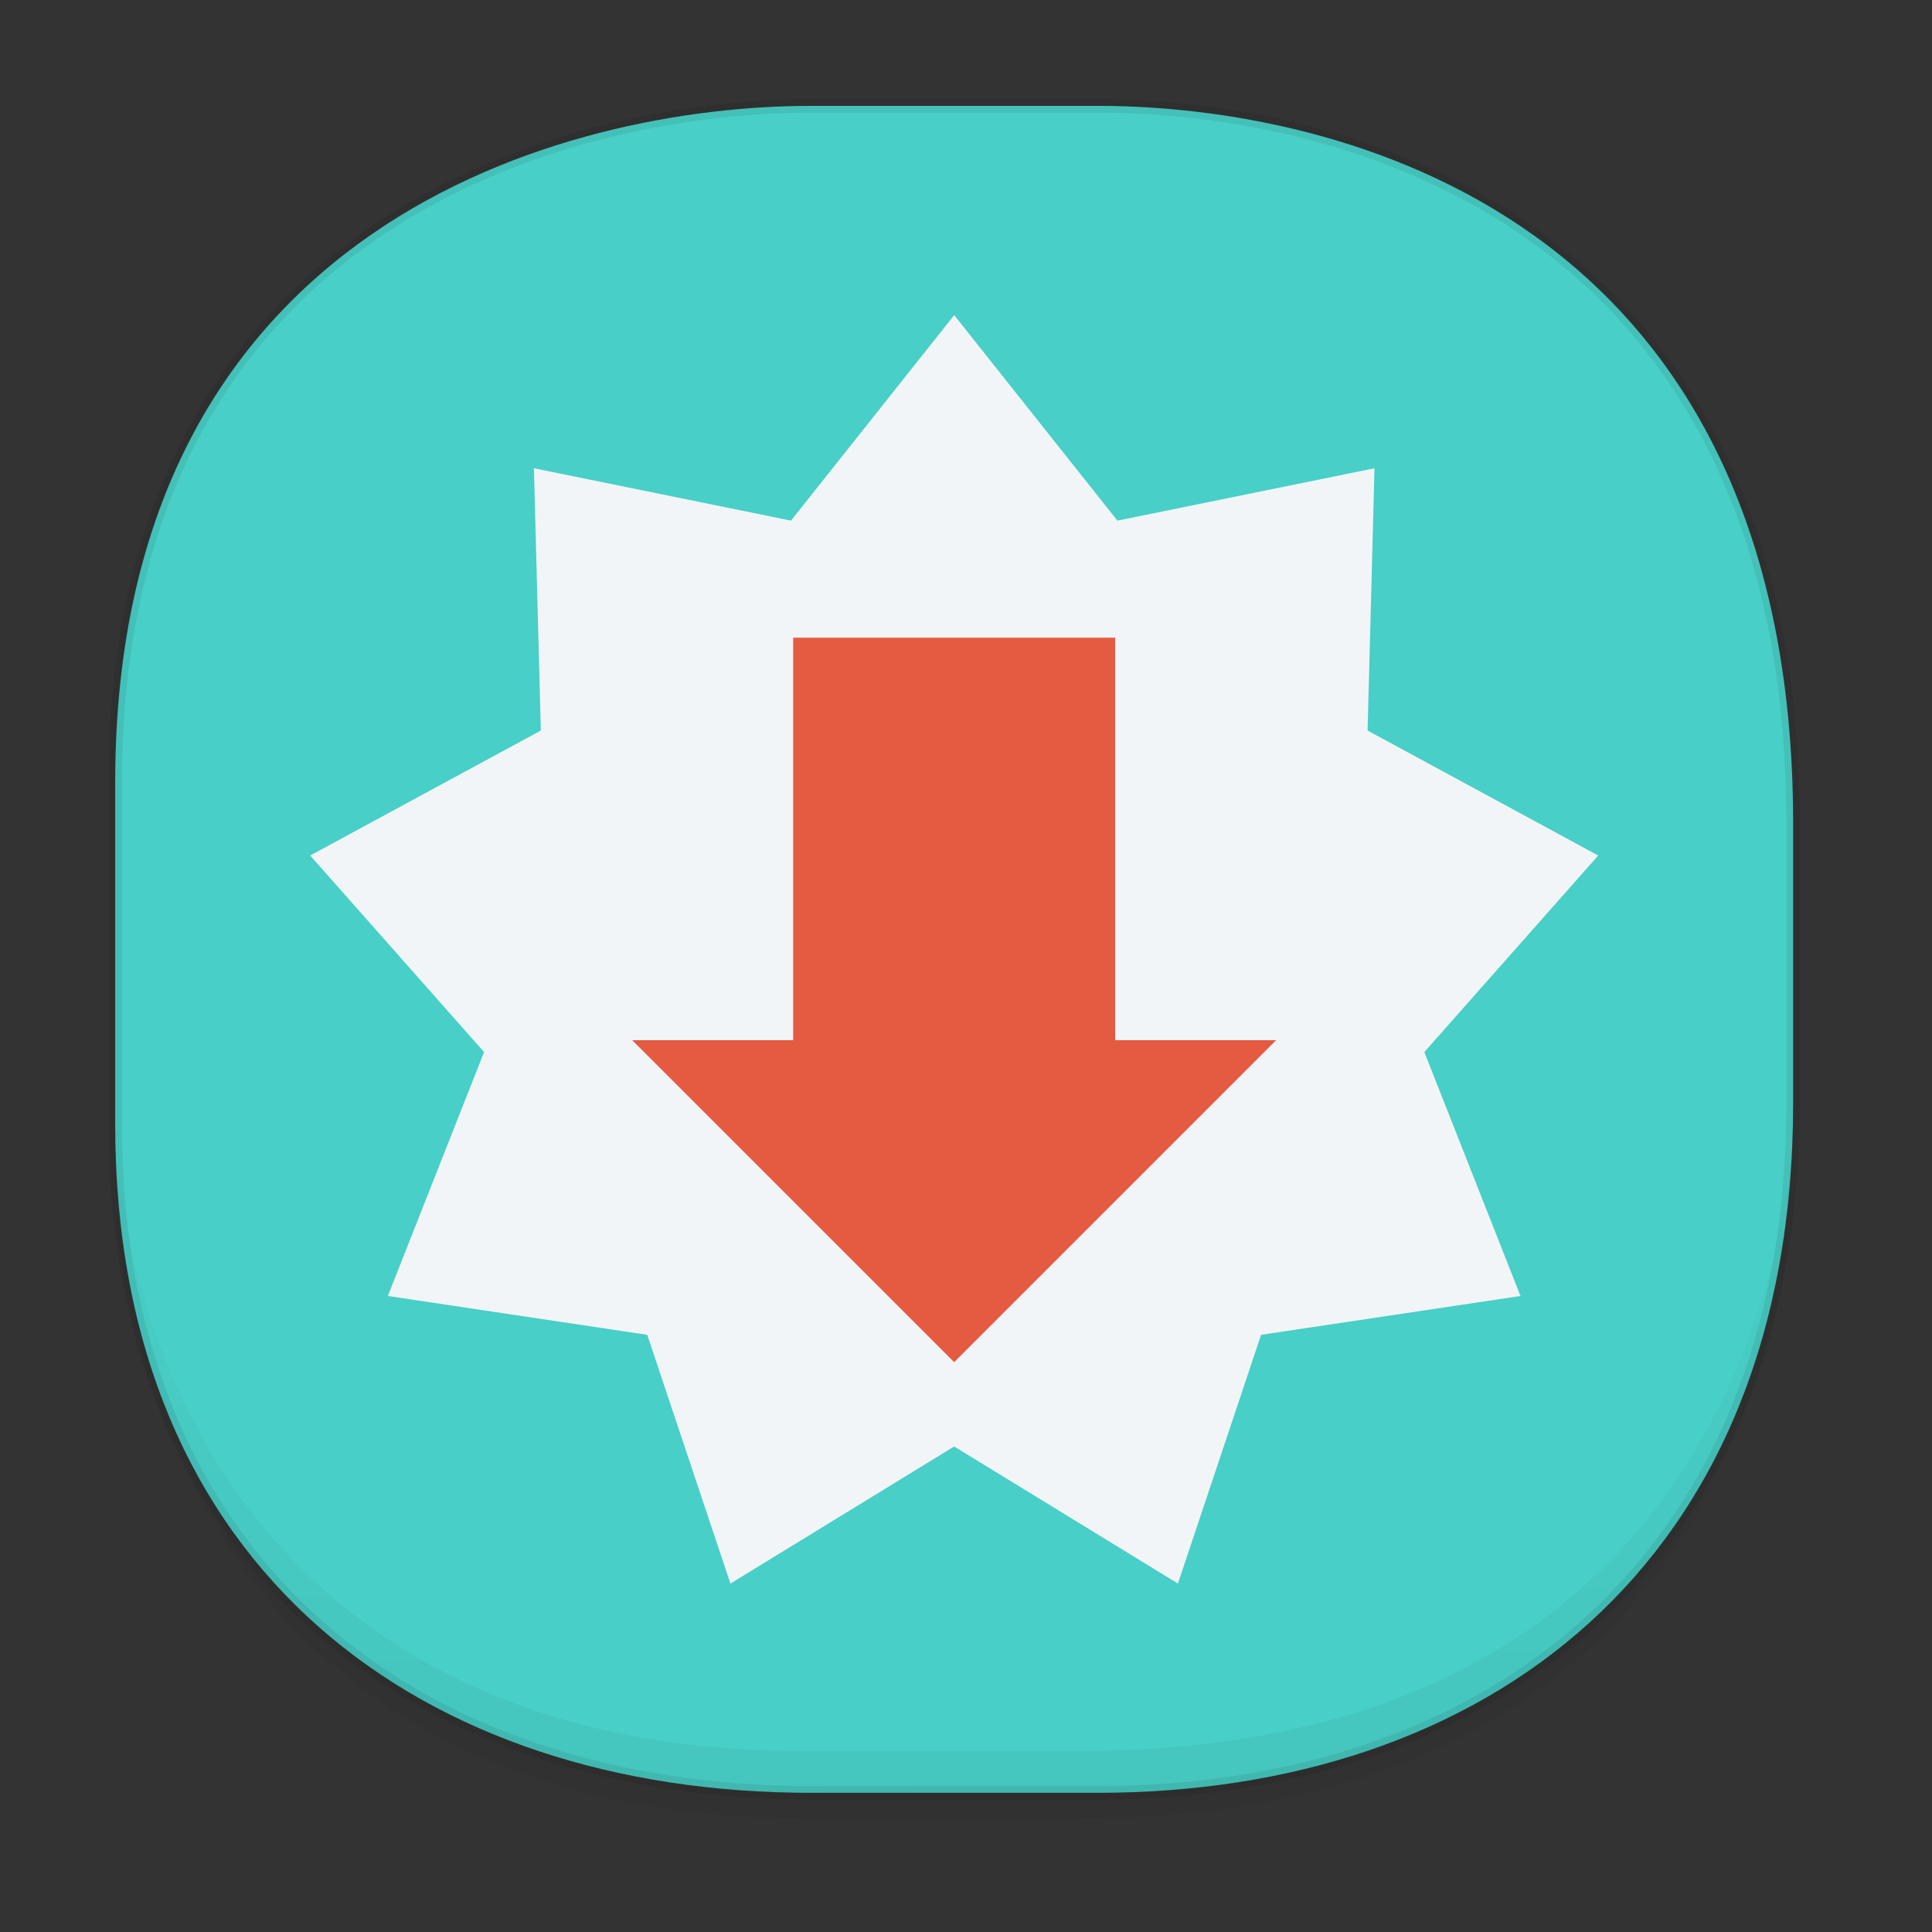 <svg xmlns:osb="http://www.openswatchbook.org/uri/2009/osb" xmlns="http://www.w3.org/2000/svg" xmlns:xlink="http://www.w3.org/1999/xlink" width="48" height="48" version="1.1" id="svg38"><rect width="100%" height="100%" fill="#333333" stroke="none"/><defs id="defs22"><linearGradient gradientTransform="translate(-58.614 -4.561)" id="linearGradient3764-3675" y1="47" x2="0" y2="1" gradientUnits="userSpaceOnUse"><stop stop-color="#39cbc2" stop-opacity="1" id="stop1344"/><stop offset="1" stop-color="#48cfc7" stop-opacity="1" id="stop1346"/></linearGradient><linearGradient id="linearGradient4488"><stop id="stop4490" offset="0" stop-color="#000" stop-opacity=".047"/><stop id="stop4492" offset="1" stop-color="#000" stop-opacity="0"/></linearGradient><style id="style4511"/><style id="style4511-26"/><style id="style4511-9"/><style id="style4552"/><style id="style4511-2"/><linearGradient xlink:href="#linearGradient4488" id="linearGradient4540" gradientUnits="userSpaceOnUse" gradientTransform="translate(-62.889 1.994) scale(.304)" x1="288.112" y1="141.785" x2="287.575" y2="79.008"/><linearGradient osb:paint="solid" id="linearGradient5293"><stop id="stop5295" offset="0" stop-color="#9a89c0" stop-opacity="1"/></linearGradient><clipPath id="clipPath-502917755"/><linearGradient xlink:href="#linearGradient3764-3675" id="linearGradient1355" x1="2.695" y1="23.586" x2="44.717" y2="23.586" gradientUnits="userSpaceOnUse"/></defs><style id="style4485" type="text/css"/><path id="path4518" d="M2.862 27.93v-8.496C2.862 5.526 14.11 2.63 20.145 2.63h7.123c5.96 0 17.282 2.704 17.282 17.836v6.93c0 11.563-7.708 17.146-17.282 17.146h-7.123c-9.575 0-17.283-5.47-17.283-16.613z" opacity="1" fill="url(#linearGradient1355)" fill-opacity="1" stroke="#000" stroke-width=".334" stroke-linecap="square" stroke-linejoin="bevel" stroke-miterlimit="4" stroke-dasharray="none" stroke-dashoffset="0" stroke-opacity=".078"/><path id="path4516" d="M2.75 26.22v1.67c0 9.573 5.583 17.281 17.146 17.281h6.93c15.132 0 17.836-11.322 17.836-17.282v-1.668c0 5.96-2.704 17.282-17.836 17.282h-6.93C8.333 43.503 2.75 35.795 2.75 26.22z" opacity="1" fill="url(#linearGradient4540)" fill-opacity="1" stroke="none" stroke-width="1.1" stroke-linecap="square" stroke-linejoin="bevel" stroke-miterlimit="4" stroke-dasharray="none" stroke-dashoffset="0" stroke-opacity=".078"/><path id="path1247" d="M37.776 32.198l-6.445.965-2.066 6.18-5.559-3.406-5.559 3.406-2.066-6.18-6.445-.965 2.391-6.06-4.32-4.883 5.73-3.105-.172-6.516 6.387 1.301 4.055-5.105 4.055 5.105 6.387-1.301-.172 6.516 5.73 3.105-4.32 4.883m2.391 6.06" fill="#f2f5f8" fill-opacity="1" fill-rule="nonzero" stroke="none"/><path id="path1249" d="M19.706 15.843h8v10h4l-8 8-8-8h4" fill="#e55b42" fill-opacity="1" fill-rule="nonzero" stroke="none"/></svg>